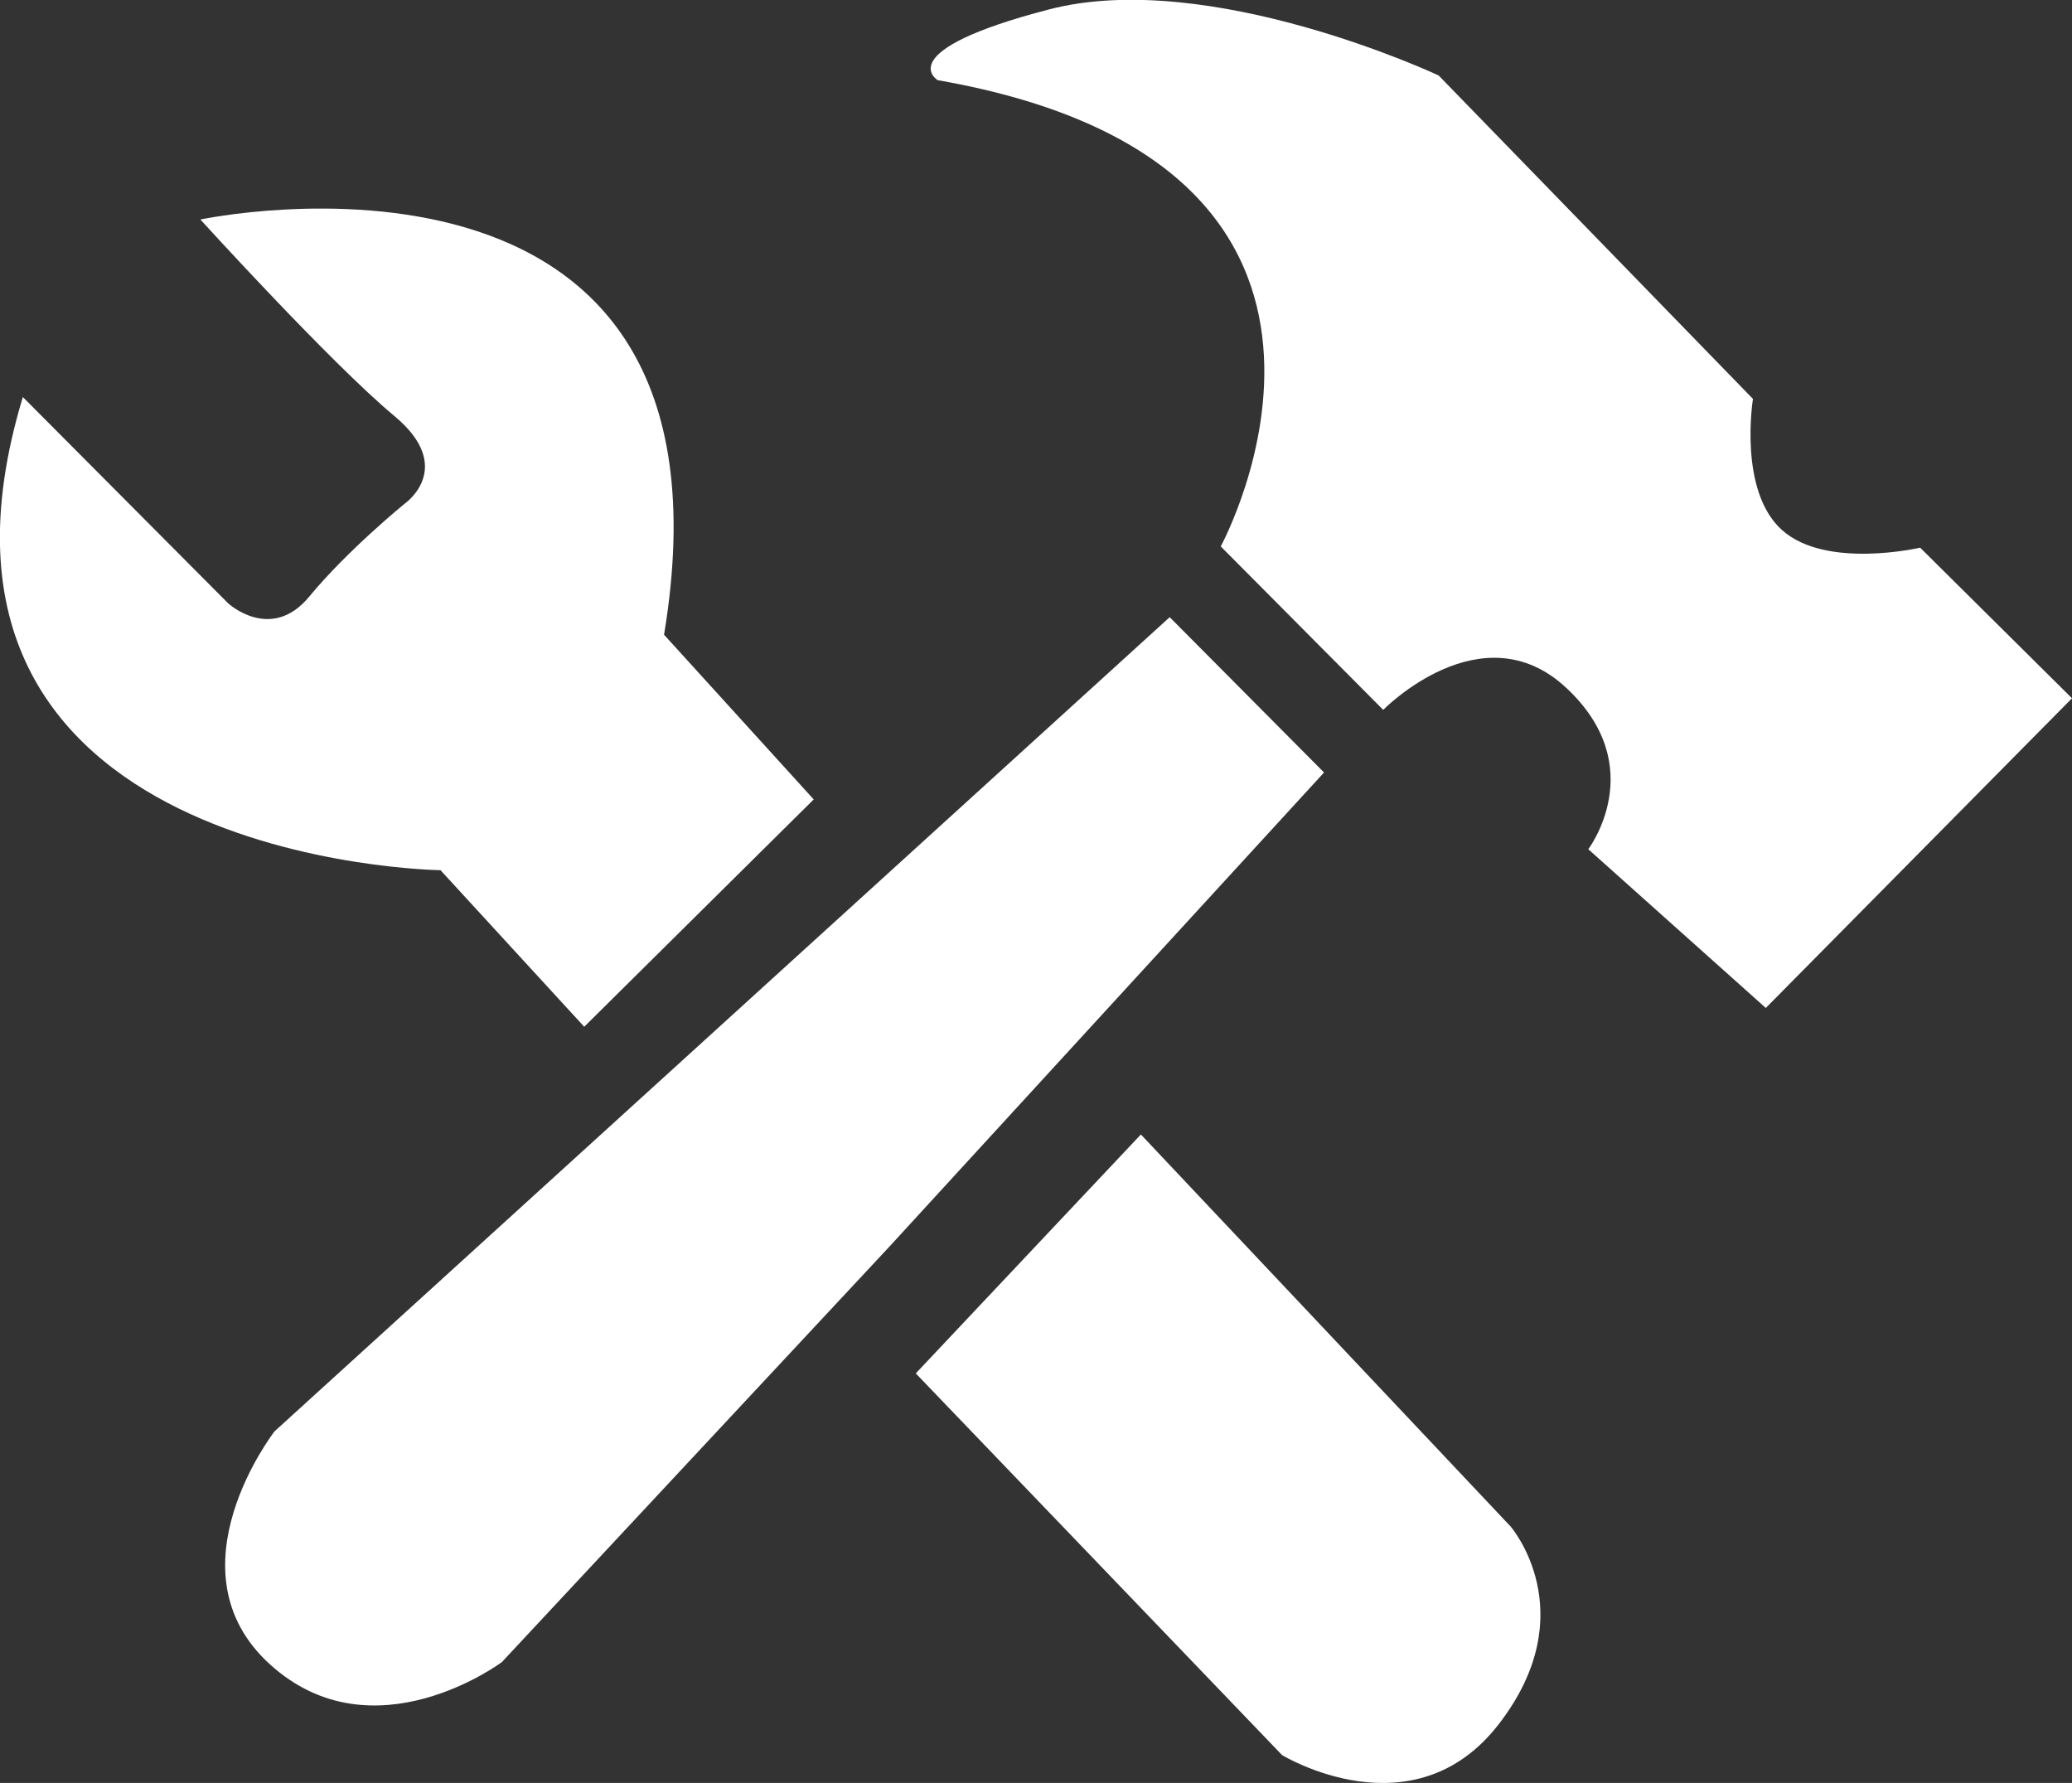 <?xml version="1.0" encoding="UTF-8"?><svg id="Lag_1" xmlns="http://www.w3.org/2000/svg" viewBox="0 0 66.18 56.94"><rect x="0" y="0" width="66.18" height="56.94" fill="#333333" stroke="none"/><defs><style>.cls-1{fill:#fff;}</style></defs><path class="cls-1" d="M61.33,17.49l4.85,4.81-9.78,9.89-5.67-5.07s2-2.63-.7-5.15-5.85,.7-5.85,.7l-5.19-5.22s6.63-12.15-9.04-14.89c0,0-1.56-.93,3.56-2.26s12.44,2.11,12.44,2.11l10.04,10.33s-.48,2.93,.93,4.19,4.41,.56,4.41,.56Z"/><path class="cls-1" d="M37.36,19.71l4.93,4.96-13.89,15.15-12.37,13.26s-4.11,3.07-7.41,.07,.15-7.44,.15-7.44l28.59-26Z"/><path class="cls-1" d="M6.4,7.01s17.63-3.74,14.81,13.26l4.78,5.26-7.33,7.26-4.59-5S-3.79,27.57,.73,12.68l6.56,6.59s1.37,1.26,2.59-.22,3.04-2.96,3.04-2.96c0,0,1.67-1.15-.33-2.81S6.4,7.01,6.4,7.01Z"/><path class="cls-1" d="M36.44,36.23l11.81,12.52s2.37,2.74-.37,6.3-6.93,1-6.93,1l-11.7-12.19,7.19-7.63Z"/><path class="cls-1" d="M42.25,50.2s2-1.7,3.59-.04,.41,3.11,.41,3.11c0,0-1.67,2.19-3.74,.44s-.26-3.52-.26-3.52Z"/></svg>